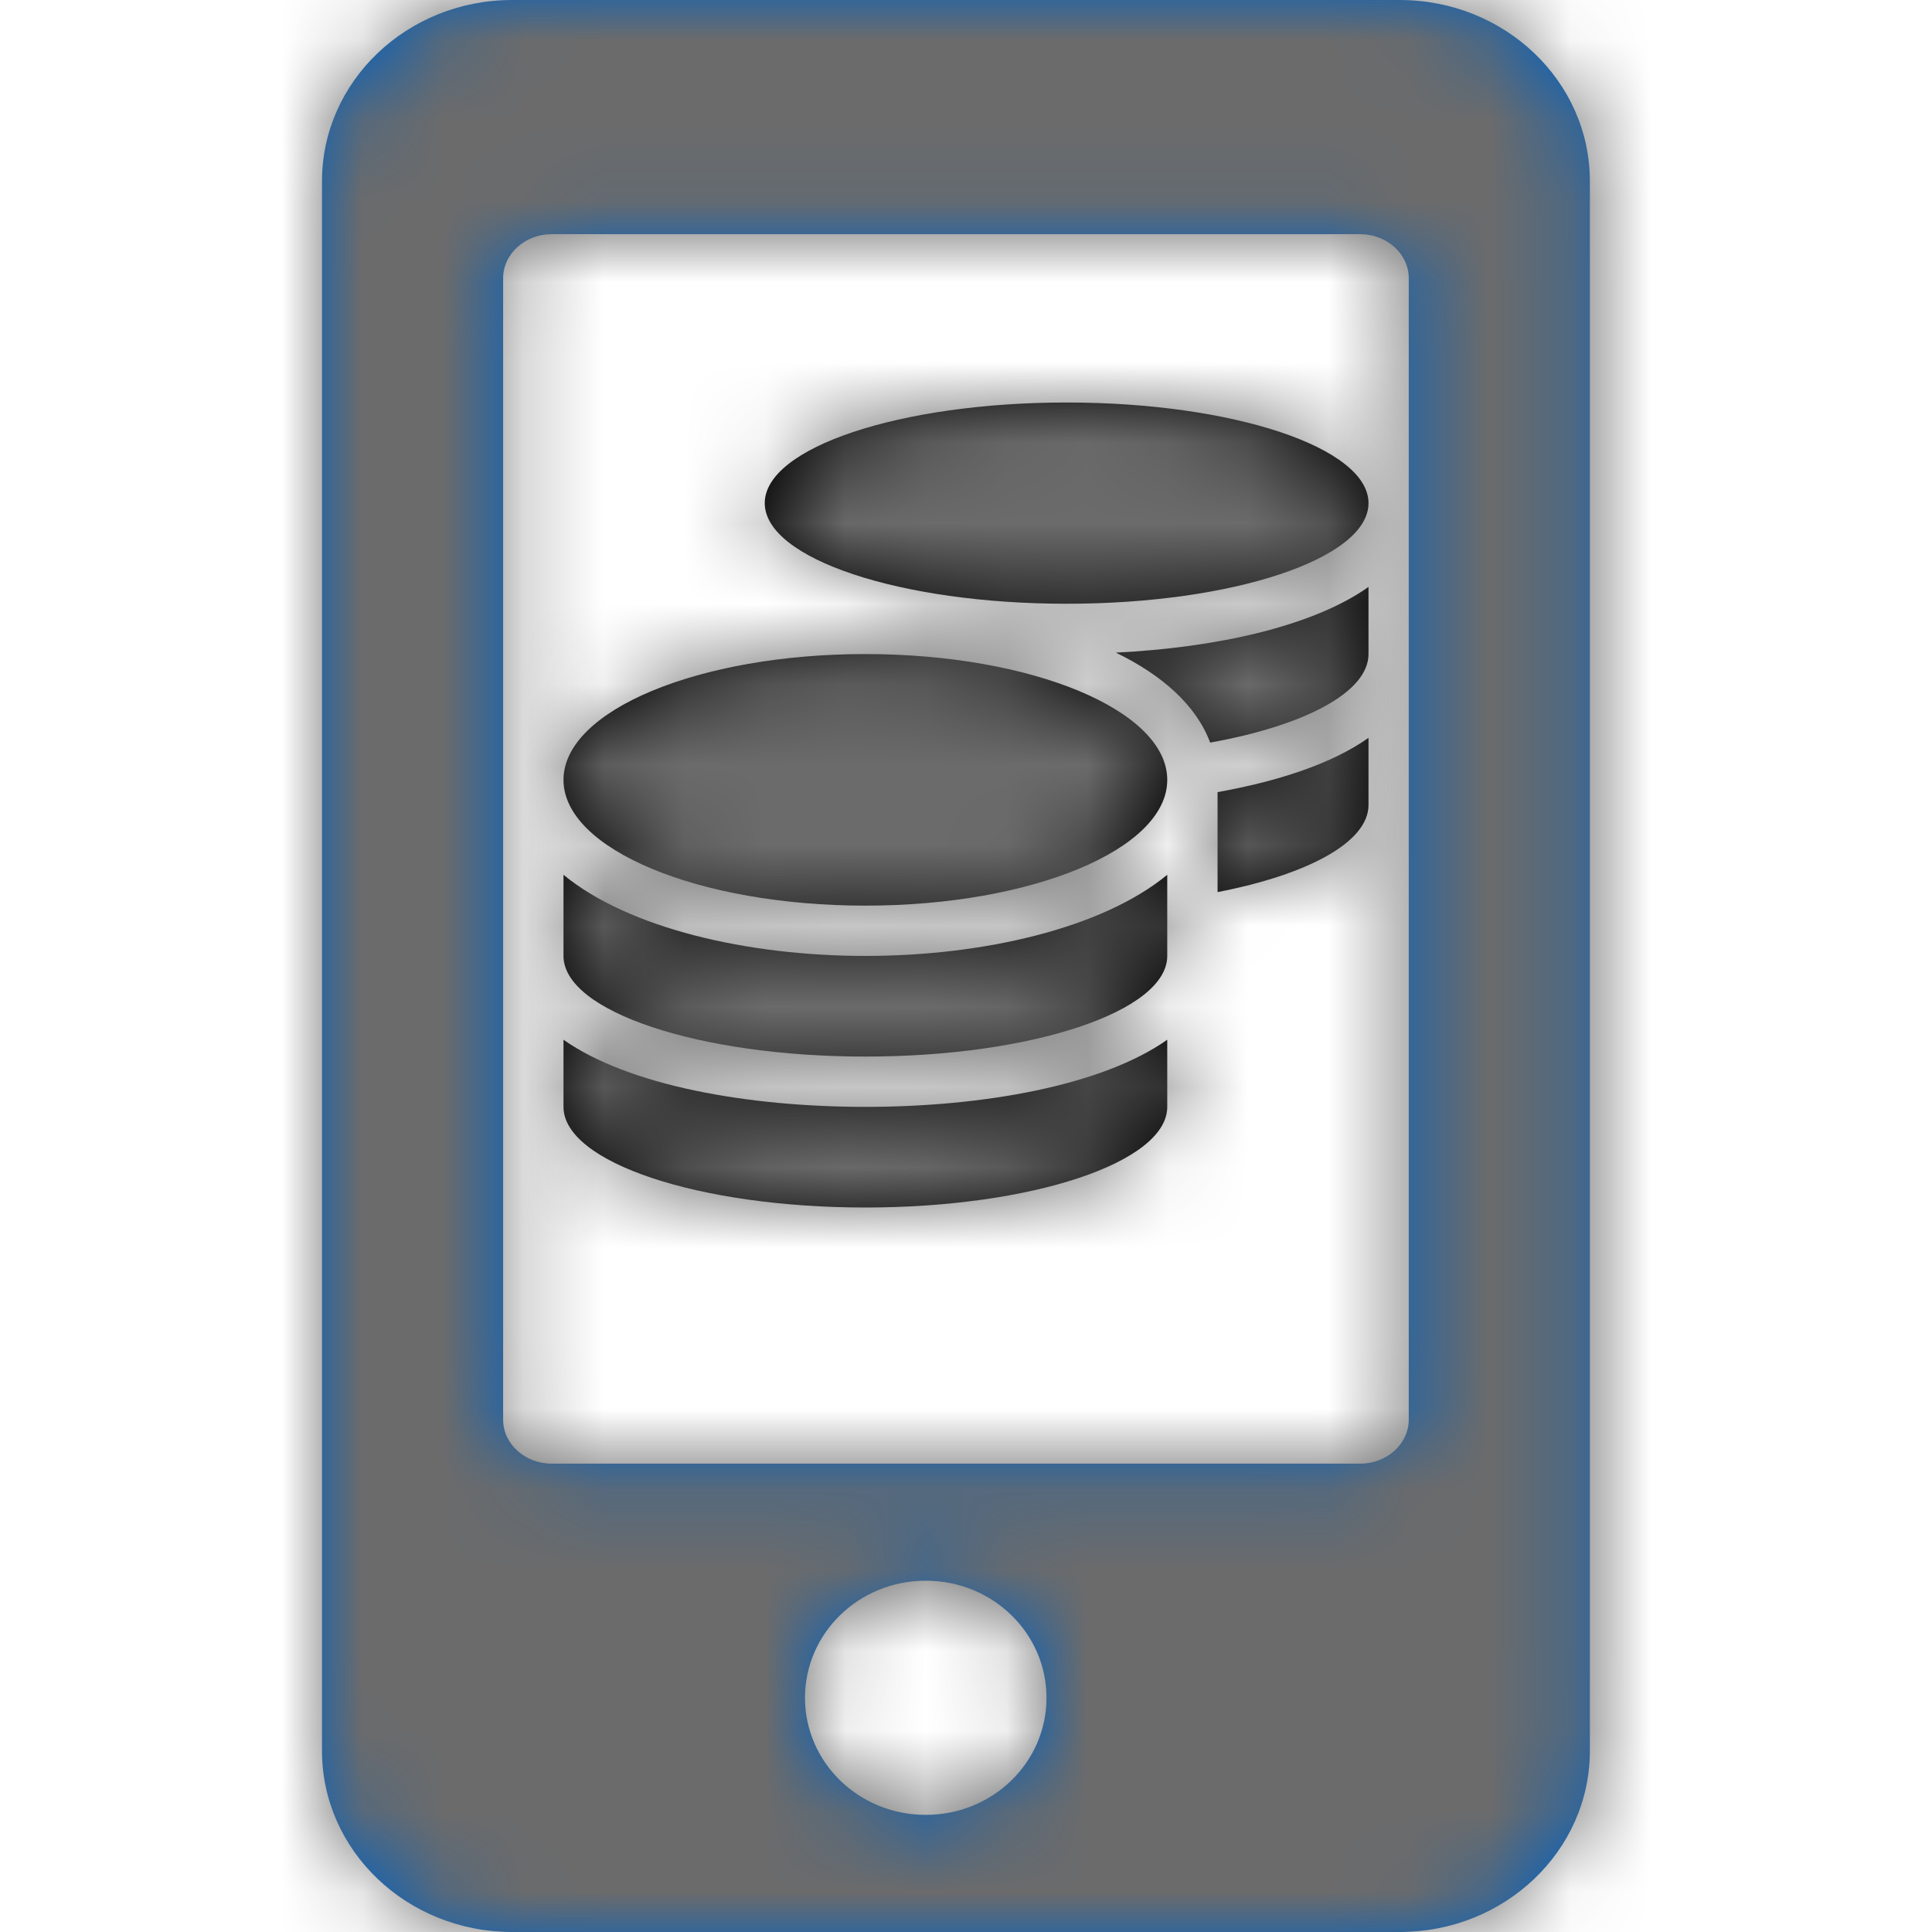 <?xml version="1.0" encoding="UTF-8"?>
<svg width="24px" height="24px" viewBox="0 0 24 24" version="1.1" xmlns="http://www.w3.org/2000/svg" xmlns:xlink="http://www.w3.org/1999/xlink">
    <title>AF1025DE-BA5D-4629-B1DA-B48401B08B30</title>
    <defs>
        <path d="M17.387,0 L6.362,0 C5.058,0 4,1.008 4,2.25 L4,21.75 C4,22.992 5.058,24 6.362,24 L17.387,24 C18.692,24 19.75,22.992 19.75,21.75 L19.75,2.25 C19.75,1.008 18.692,0 17.387,0 Z M11.5,22.545 C10.67,22.545 10,21.895 10,21.091 C10,20.286 10.67,19.636 11.5,19.636 C12.33,19.636 13,20.286 13,21.091 C13,21.895 12.33,22.545 11.5,22.545 Z M17.5,17.636 C17.5,17.936 17.229,18.182 16.897,18.182 L6.853,18.182 C6.521,18.182 6.25,17.936 6.25,17.636 L6.25,3.455 C6.25,3.155 6.521,2.909 6.853,2.909 L16.897,2.909 C17.229,2.909 17.5,3.155 17.5,3.455 L17.5,17.636 Z" id="path-1"></path>
        <path d="M15.033,9.225 C16.205,9.014 17,8.6 17,8.125 L17,7.291 C16.307,7.781 15.115,8.045 13.861,8.107 C14.438,8.387 14.861,8.762 15.033,9.225 L15.033,9.225 Z M10.75,8.125 C8.68,8.125 7,8.824 7,9.688 C7,10.551 8.68,11.25 10.75,11.25 C12.82,11.25 14.5,10.551 14.5,9.688 C14.5,8.824 12.82,8.125 10.75,8.125 L10.75,8.125 Z M15.125,11.082 C16.244,10.865 17,10.463 17,10 L17,9.166 C16.547,9.486 15.881,9.705 15.125,9.84 L15.125,11.082 Z M7,10.867 L7,11.875 C7,12.564 8.68,13.125 10.75,13.125 C12.82,13.125 14.5,12.564 14.5,11.875 L14.5,10.867 C13.693,11.531 12.217,11.875 10.75,11.875 C9.283,11.875 7.807,11.531 7,10.867 L7,10.867 Z M13.25,7.5 C15.32,7.5 17,6.939 17,6.25 C17,5.561 15.32,5 13.25,5 C11.18,5 9.5,5.561 9.5,6.25 C9.5,6.939 11.18,7.5 13.25,7.5 L13.25,7.5 Z M7,12.916 L7,13.75 C7,14.439 8.68,15 10.75,15 C12.82,15 14.5,14.439 14.5,13.75 L14.5,12.916 C13.693,13.484 12.219,13.75 10.75,13.75 C9.281,13.75 7.807,13.484 7,12.916 L7,12.916 Z" id="path-3"></path>
    </defs>
    <g id="MFS_2021_till_CF" stroke="none" stroke-width="1" fill="none" fillRule="evenodd">
        <g id="2021_MFS_-various_send_methods" transform="translate(-532, -1109)">
            <g id="Group-10" transform="translate(-1, 750)">
                <g id="card-copy-2" transform="translate(207, 323)">
                    <g id="send_method_gruopp" transform="translate(193, 32)">
                        <g id="to" transform="translate(133, 0)">
                            <g id="icon-/-top-up" transform="translate(0, 4)">
                                <mask id="mask-2" fill="white">
                                    <use xlink:href="#path-1"></use>
                                </mask>
                                <use id="Shape" fill="#0061C2" fillRule="nonzero" xlink:href="#path-1"></use>
                                <g id="Group" mask="url(#mask-2)" fill="#6B6B6B">
                                    <g id="Color-/-brand-/-darkblue">
                                        <rect id="Color-/-ui-/grey-01" x="0" y="0" width="24" height="24"></rect>
                                    </g>
                                </g>
                                <mask id="mask-4" fill="white">
                                    <use xlink:href="#path-3"></use>
                                </mask>
                                <use id="Fill-1" fill="#000000" xlink:href="#path-3"></use>
                                <g id="Group" mask="url(#mask-4)" fill="#6B6B6B">
                                    <g id="Color-/-brand-/-darkblue">
                                        <rect id="Color-/-ui-/grey-01" x="0" y="0" width="24" height="24"></rect>
                                    </g>
                                </g>
                            </g>
                        </g>
                    </g>
                </g>
            </g>
        </g>
    </g>
</svg>
